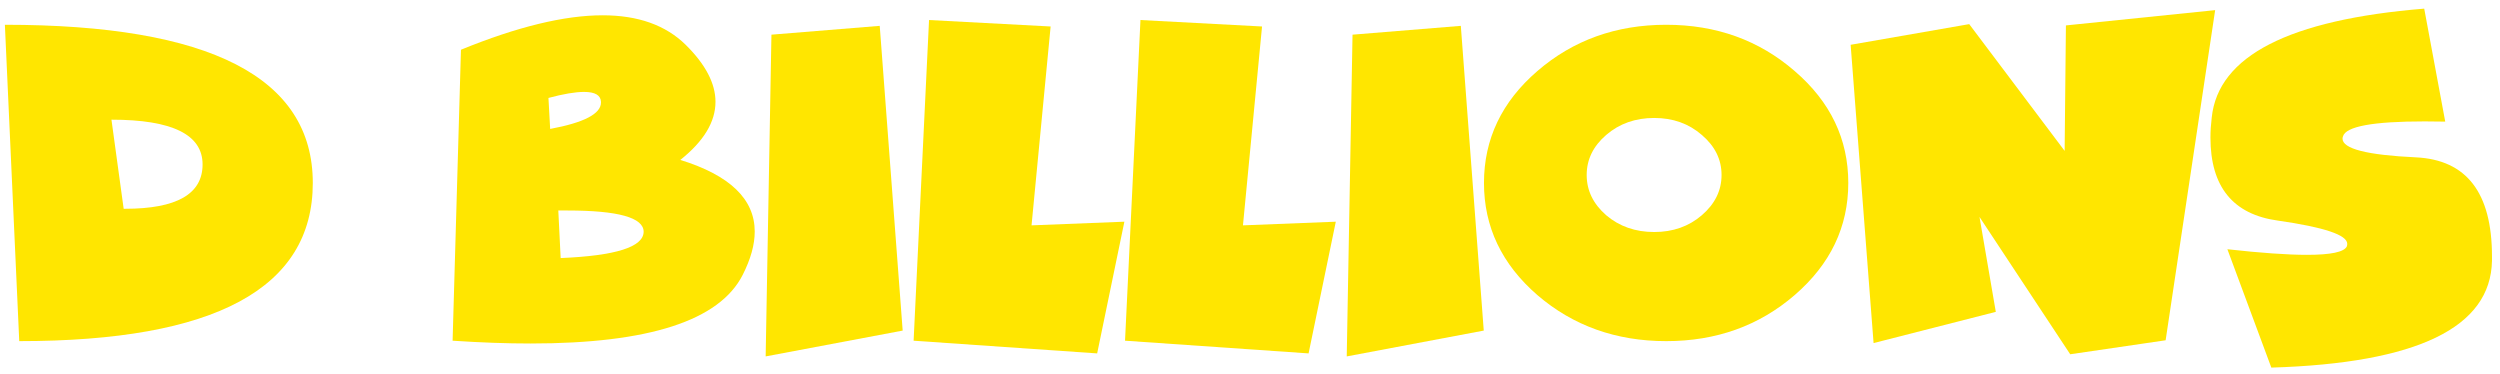 <svg width="227" height="34" viewBox="0 0 227 34" fill="none" xmlns="http://www.w3.org/2000/svg">
<path d="M1.748 30.975L0.443 2.249C19.082 2.249 28.402 7.037 28.402 16.612C28.402 26.187 19.517 30.975 1.748 30.975ZM10.12 10.867L11.229 18.957H11.366C16.051 18.957 18.394 17.615 18.394 14.931C18.394 12.222 15.636 10.867 10.12 10.867Z" fill="#FFE600"/>
<path d="M49.955 11.707C53.031 11.134 54.569 10.333 54.569 9.304V9.245C54.543 8.646 54.03 8.346 53.031 8.346C52.239 8.346 51.162 8.528 49.799 8.893L49.955 11.707ZM50.908 23.432C55.906 23.224 58.417 22.429 58.443 21.048C58.443 19.758 56.133 19.113 51.512 19.113H50.694L50.908 23.432ZM41.096 30.936L41.855 4.516C46.956 2.432 51.246 1.389 54.725 1.389C57.931 1.389 60.442 2.282 62.259 4.067C64.064 5.851 64.966 7.577 64.966 9.245C64.966 11.069 63.901 12.828 61.773 14.521C66.277 15.915 68.529 18.084 68.529 21.028C68.529 22.214 68.165 23.523 67.438 24.956C65.335 29.112 58.917 31.19 48.183 31.19C46.002 31.19 43.64 31.105 41.096 30.936Z" fill="#FFE600"/>
<path d="M79.879 2.347L81.963 30.017L69.522 32.362L70.047 3.148L79.879 2.347Z" fill="#FFE600"/>
<path d="M84.357 1.819L95.397 2.405L93.664 20.462L102.094 20.13L99.622 32.089L82.956 30.936L84.357 1.819Z" fill="#FFE600"/>
<path d="M103.554 1.819L114.594 2.405L112.861 20.462L121.291 20.13L118.819 32.089L102.153 30.936L103.554 1.819Z" fill="#FFE600"/>
<path d="M132.642 2.347L134.725 30.017L122.284 32.362L122.81 3.148L132.642 2.347Z" fill="#FFE600"/>
<path d="M151.294 30.975C146.738 30.975 142.838 29.581 139.593 26.793C136.361 23.992 134.745 20.599 134.745 16.612C134.745 12.626 136.361 9.238 139.593 6.451C142.838 3.65 146.738 2.249 151.294 2.249C155.837 2.249 159.724 3.65 162.956 6.451C166.201 9.238 167.824 12.626 167.824 16.612C167.824 20.599 166.201 23.992 162.956 26.793C159.724 29.581 155.837 30.975 151.294 30.975ZM150.204 21.067C151.904 21.067 153.345 20.559 154.526 19.543C155.72 18.514 156.317 17.296 156.317 15.889C156.317 14.482 155.72 13.271 154.526 12.254C153.345 11.225 151.904 10.711 150.204 10.711C148.49 10.711 147.037 11.225 145.842 12.254C144.661 13.271 144.071 14.482 144.071 15.889C144.071 17.296 144.661 18.514 145.842 19.543C147.037 20.559 148.49 21.067 150.204 21.067Z" fill="#FFE600"/>
<path d="M179.739 19.7L181.219 28.317L170.121 31.151L168.038 4.067L178.805 2.191L187.469 13.7L187.585 2.308L201.136 0.92L196.639 30.897L187.975 32.167L179.739 19.7Z" fill="#FFE600"/>
<path d="M206.841 20.032C202.752 19.472 200.708 16.957 200.708 12.489C200.708 11.916 200.747 11.31 200.825 10.671C201.409 5.083 207.84 1.787 220.119 0.784L222.027 11.043C221.365 11.03 220.742 11.023 220.158 11.023C215.459 11.023 212.987 11.479 212.74 12.391C212.714 12.456 212.701 12.521 212.701 12.586C212.701 13.511 214.921 14.078 219.36 14.287C223.968 14.508 226.272 17.504 226.272 23.276V23.686C226.155 29.744 219.477 32.975 206.237 33.379L202.246 22.631C205.296 22.97 207.704 23.139 209.469 23.139C211.637 23.139 212.844 22.885 213.091 22.377C213.117 22.299 213.13 22.22 213.13 22.142C213.13 21.334 211.033 20.631 206.841 20.032Z" fill="#FFE600"/>
</svg>
